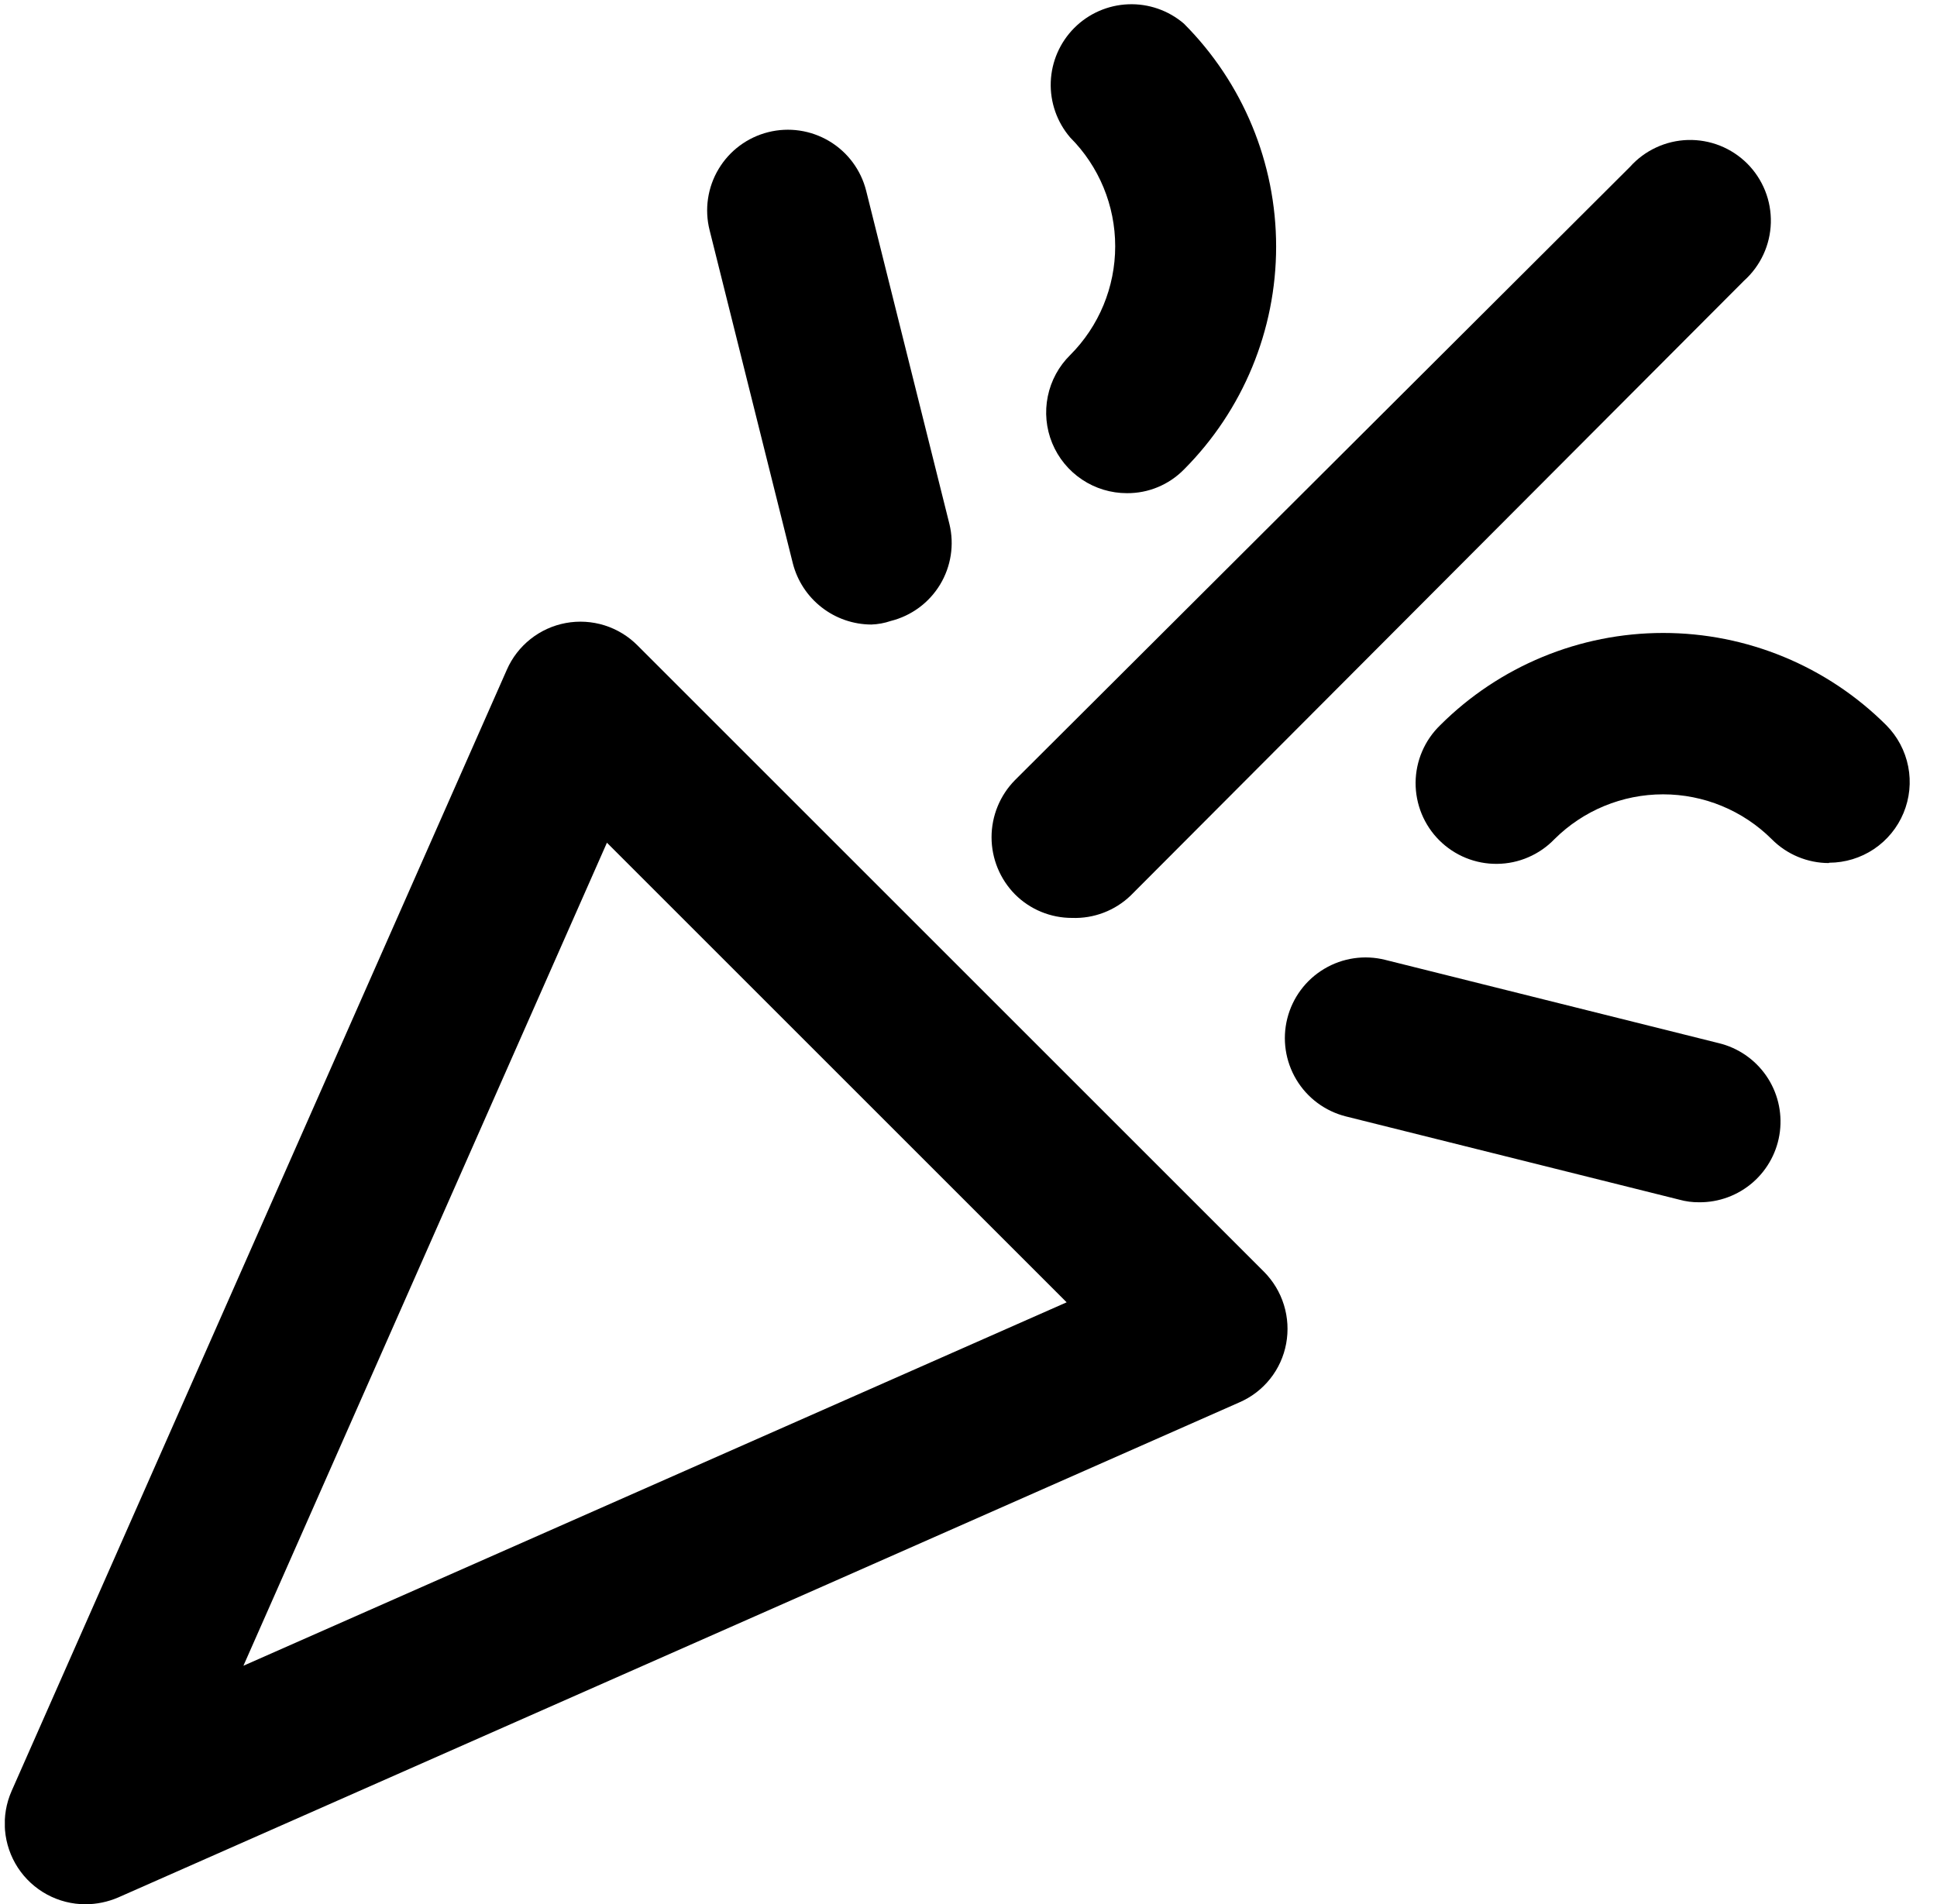 <svg width="60" height="59" viewBox="0 0 60 59" fill="none" xmlns="http://www.w3.org/2000/svg">
<g clip-path="url(#clip0)">
<path d="M2.65 59C2.234 59.001 1.824 58.897 1.458 58.699C1.092 58.501 0.781 58.215 0.553 57.866C0.326 57.517 0.189 57.117 0.155 56.703C0.121 56.288 0.192 55.871 0.36 55.49L15.7 20.75C15.863 20.378 16.115 20.052 16.433 19.8C16.752 19.547 17.127 19.377 17.526 19.303C17.926 19.229 18.337 19.254 18.725 19.375C19.112 19.497 19.464 19.711 19.75 20L39.15 39.4C39.437 39.688 39.65 40.041 39.77 40.43C39.89 40.818 39.914 41.23 39.84 41.63C39.766 42.029 39.596 42.404 39.343 42.721C39.09 43.039 38.763 43.289 38.39 43.45L3.66 58.79C3.341 58.927 2.997 58.999 2.65 59ZM18.8 26.11L7.54 51.61L33.04 40.35L18.8 26.11Z" fill="black"/>
<path d="M33.21 28.44C32.881 28.441 32.556 28.377 32.252 28.252C31.948 28.127 31.672 27.942 31.44 27.71C30.975 27.238 30.714 26.602 30.714 25.94C30.714 25.277 30.975 24.642 31.44 24.17L50.49 5.17C50.717 4.916 50.993 4.712 51.301 4.569C51.61 4.425 51.944 4.347 52.284 4.337C52.624 4.328 52.962 4.388 53.278 4.513C53.594 4.639 53.881 4.828 54.122 5.068C54.362 5.309 54.551 5.596 54.677 5.912C54.803 6.228 54.862 6.566 54.853 6.906C54.843 7.246 54.765 7.58 54.621 7.889C54.478 8.197 54.273 8.473 54.02 8.7L35.02 27.75C34.78 27.98 34.496 28.16 34.185 28.278C33.874 28.397 33.542 28.452 33.21 28.44Z" fill="black"/>
<path d="M56.65 26.74C56.321 26.74 55.995 26.674 55.691 26.547C55.387 26.42 55.111 26.234 54.88 26C53.986 25.11 52.776 24.611 51.515 24.611C50.254 24.611 49.044 25.11 48.15 26C47.92 26.239 47.644 26.43 47.339 26.561C47.035 26.693 46.706 26.762 46.375 26.765C46.043 26.769 45.713 26.706 45.406 26.581C45.099 26.456 44.819 26.27 44.584 26.036C44.349 25.802 44.163 25.523 44.037 25.216C43.911 24.909 43.847 24.579 43.849 24.247C43.852 23.916 43.92 23.587 44.051 23.282C44.181 22.977 44.372 22.701 44.61 22.47C46.444 20.639 48.929 19.611 51.52 19.611C54.111 19.611 56.596 20.639 58.43 22.47C58.777 22.82 59.013 23.265 59.108 23.749C59.203 24.233 59.152 24.734 58.963 25.189C58.774 25.645 58.454 26.034 58.045 26.308C57.635 26.582 57.153 26.729 56.66 26.73L56.65 26.74Z" fill="black"/>
<path d="M52.63 37.25C52.424 37.252 52.218 37.225 52.02 37.17L41.69 34.59C41.047 34.428 40.494 34.018 40.154 33.448C39.814 32.879 39.713 32.198 39.875 31.555C40.037 30.912 40.447 30.359 41.017 30.019C41.586 29.678 42.267 29.578 42.91 29.74L53.24 32.32C53.837 32.464 54.359 32.823 54.709 33.328C55.058 33.832 55.209 34.448 55.134 35.057C55.059 35.666 54.762 36.226 54.3 36.631C53.838 37.035 53.244 37.256 52.63 37.25Z" fill="black"/>
<path d="M34.91 15.28C34.414 15.281 33.928 15.134 33.516 14.858C33.103 14.582 32.782 14.19 32.593 13.731C32.404 13.272 32.357 12.767 32.456 12.281C32.555 11.794 32.797 11.348 33.15 11C34.043 10.106 34.544 8.894 34.544 7.63C34.544 6.366 34.043 5.154 33.15 4.26C32.74 3.782 32.525 3.167 32.548 2.538C32.572 1.909 32.832 1.312 33.276 0.866C33.721 0.42 34.317 0.158 34.947 0.133C35.576 0.108 36.191 0.321 36.67 0.73C38.501 2.564 39.529 5.049 39.529 7.64C39.529 10.231 38.501 12.716 36.67 14.55C36.44 14.783 36.166 14.968 35.864 15.093C35.562 15.219 35.237 15.282 34.91 15.28Z" fill="black"/>
<path d="M26.99 19.35C26.433 19.348 25.892 19.161 25.453 18.819C25.013 18.477 24.699 17.999 24.56 17.46L21.98 7.13C21.9 6.812 21.883 6.48 21.931 6.156C21.979 5.831 22.09 5.518 22.259 5.237C22.599 4.667 23.152 4.257 23.795 4.095C24.438 3.933 25.119 4.034 25.688 4.374C26.258 4.714 26.668 5.267 26.83 5.91L29.41 16.24C29.564 16.879 29.459 17.553 29.118 18.115C28.777 18.677 28.228 19.081 27.59 19.24C27.397 19.306 27.194 19.343 26.99 19.35Z" fill="black"/>
</g>
<defs>
<clipPath id="clip0">
<rect width="59" height="59" fill="white" transform="translate(0.15)"/>
</clipPath>
</defs>
</svg>
